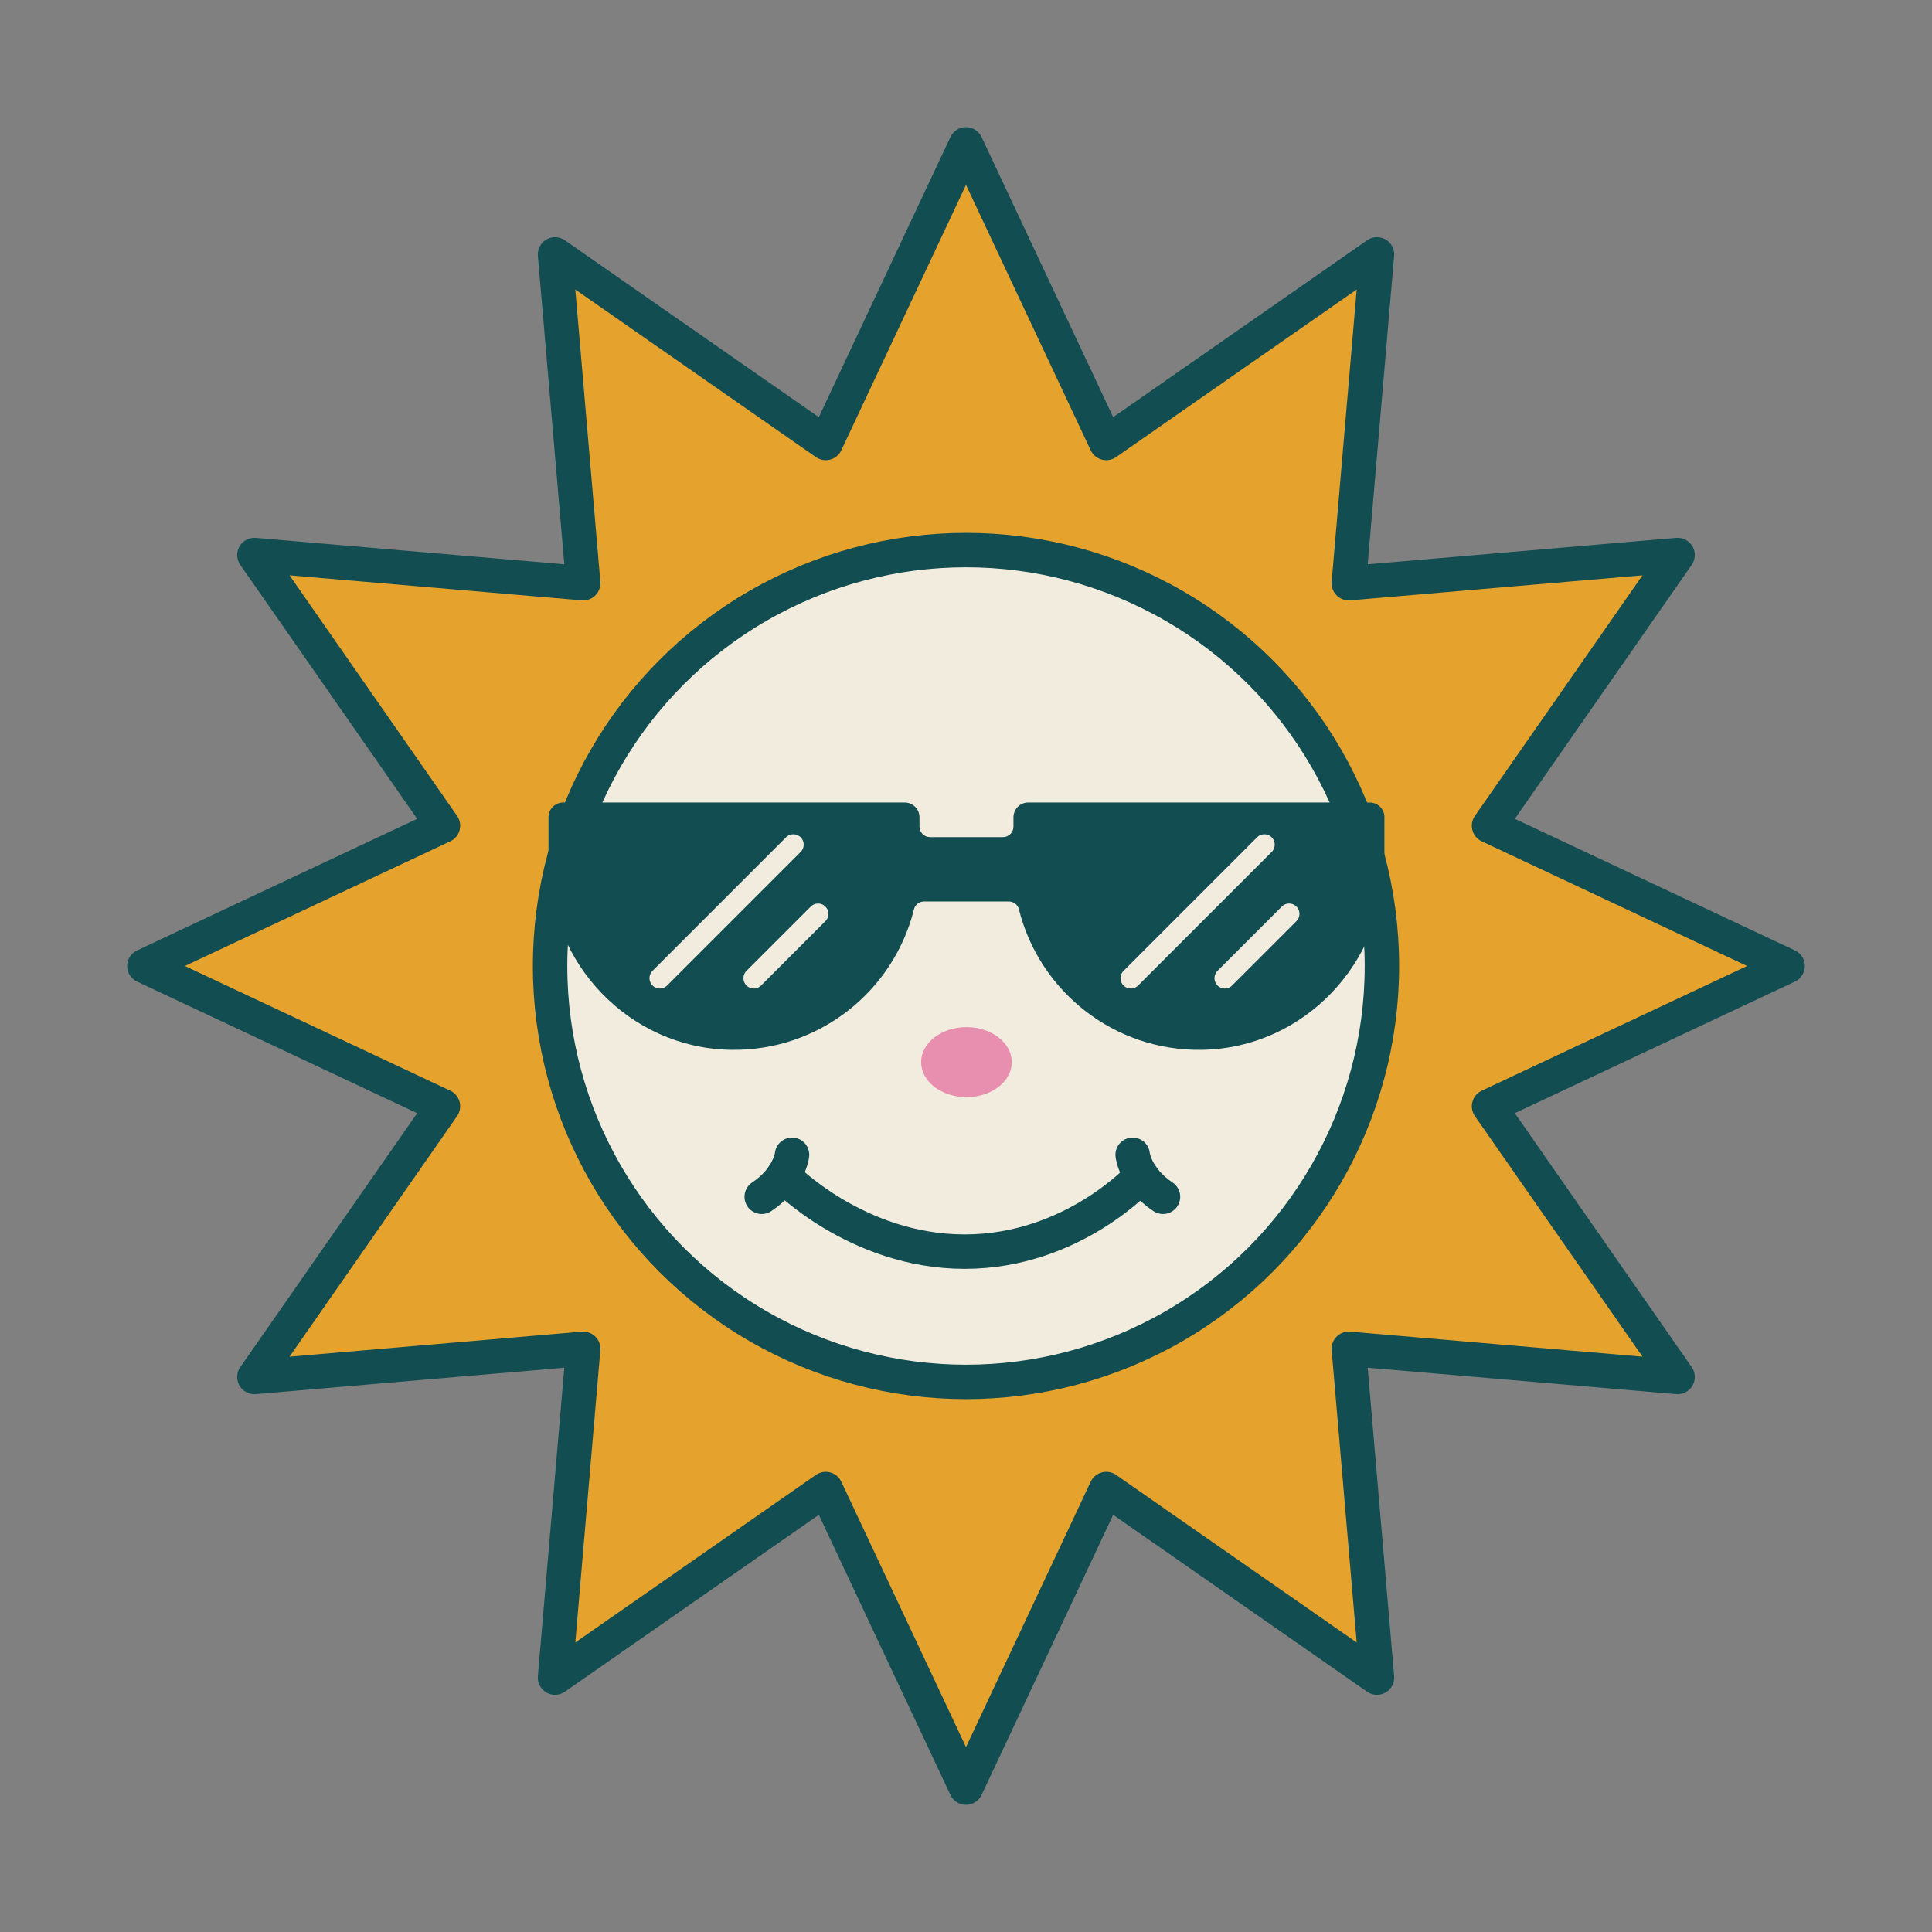 <?xml version="1.0" encoding="UTF-8"?><svg id="Layer_1" xmlns="http://www.w3.org/2000/svg" viewBox="0 0 500 500"><rect x="0" y="0" width="500" height="500" fill="#808080" stroke="none"/><defs><style>.cls-1{fill:#e88eae;}.cls-2{fill:#e5a22d;}.cls-3{fill:#124d51;}.cls-4{stroke:#f2ecdf;stroke-width:5.35px;}.cls-4,.cls-5{fill:none;stroke-linecap:round;stroke-linejoin:round;}.cls-6{fill:#f2ecdf;stroke-miterlimit:10;}.cls-6,.cls-5{stroke:#124d51;stroke-width:8.91px;}</style></defs><g><polygon class="cls-2" points="462.63 250 385.36 286.3 434.16 356.36 349.07 349.07 356.36 434.16 286.3 385.36 250 462.63 213.7 385.36 143.64 434.16 150.93 349.07 65.84 356.36 114.64 286.3 37.37 250 114.64 213.7 65.84 143.64 150.93 150.93 143.64 65.84 213.7 114.64 250 37.37 286.3 114.64 356.36 65.84 349.07 150.93 434.16 143.64 385.36 213.7 462.63 250"/><polygon class="cls-5" points="462.63 250 385.36 286.3 434.16 356.36 349.07 349.07 356.36 434.16 286.3 385.36 250 462.63 213.7 385.36 143.64 434.16 150.93 349.07 65.84 356.36 114.64 286.3 37.37 250 114.64 213.7 65.84 143.64 150.93 150.93 143.64 65.84 213.7 114.64 250 37.37 286.3 114.64 356.36 65.84 349.07 150.93 434.16 143.64 385.36 213.7 462.63 250"/></g><circle class="cls-6" cx="250" cy="250" r="107.64"/><path class="cls-3" d="M358.28,211.51v11.37c0,26.31-20.83,48.35-47.14,48.81-22.88,.4-42.19-15.21-47.45-36.37-.3-1.2-1.4-2.02-2.63-2.02h-21.89c-1.23,0-2.34,.82-2.63,2.02-5.26,21.17-24.57,36.77-47.45,36.37-26.31-.46-47.14-22.5-47.14-48.81v-11.37c0-2.11,1.71-3.82,3.82-3.82h88.37c2.11,0,3.82,1.71,3.82,3.82v2.41c0,1.51,1.22,2.73,2.73,2.73h18.86c1.51,0,2.73-1.22,2.73-2.73v-2.41c0-2.11,1.71-3.82,3.82-3.82h88.37c2.11,0,3.82,1.71,3.82,3.82Z"/><line class="cls-4" x1="170.76" y1="253.15" x2="205.32" y2="218.59"/><line class="cls-4" x1="195.08" y1="253.15" x2="211.72" y2="236.51"/><line class="cls-4" x1="292.66" y1="253.15" x2="327.22" y2="218.59"/><line class="cls-4" x1="316.98" y1="253.15" x2="333.62" y2="236.51"/><ellipse class="cls-1" cx="250.12" cy="274.88" rx="11.73" ry="9.06"/><path class="cls-5" d="M204.98,298.86s-.6,6.04-7.85,10.87"/><path class="cls-5" d="M293.13,298.86s.6,6.04,7.85,10.87"/><path class="cls-5" d="M202.72,304.3s18.87,19.62,46.94,19.62,45.74-19.62,45.74-19.62"/></svg>